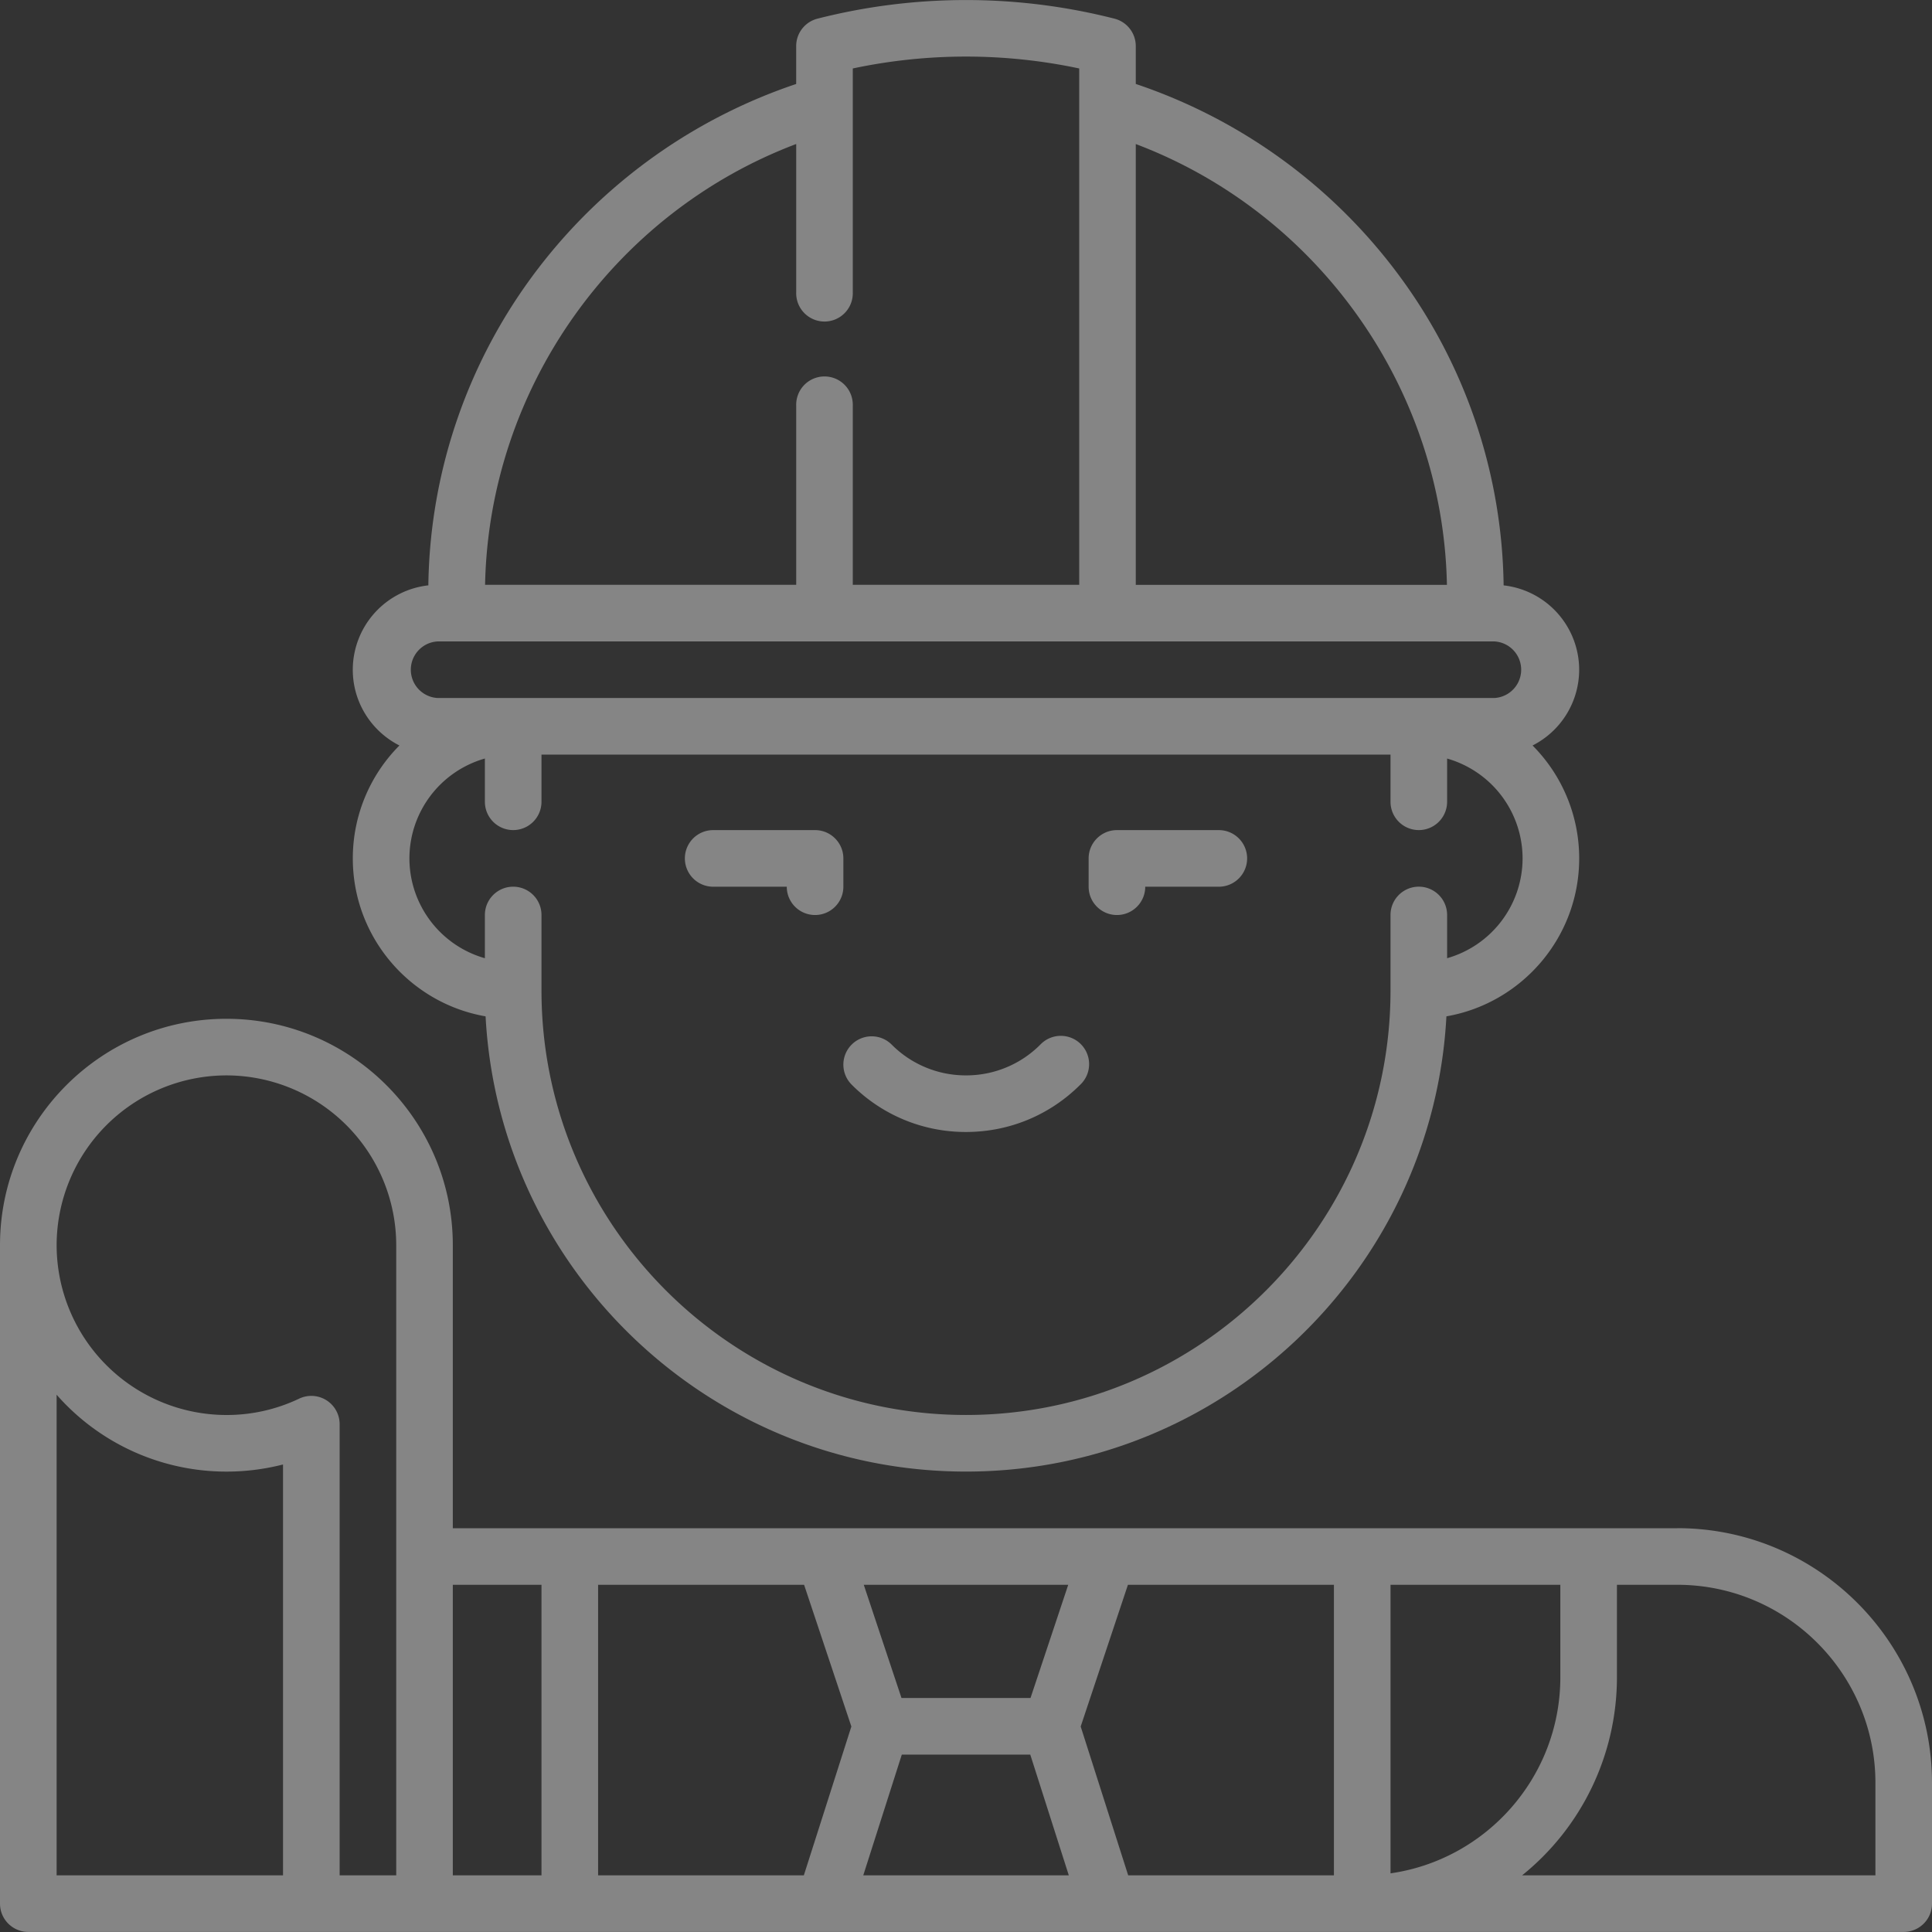 <svg width="80" height="80" fill="none" xmlns="http://www.w3.org/2000/svg"><rect width="100%" height="100%" fill="#333333" stroke="none"/><path d="M29.531 36.717h3.047a1.172 1.172 0 102.344 0v-1.172c0-.647-.525-1.172-1.172-1.172h-4.219a1.172 1.172 0 100 2.344zm16.719 1.172c.647 0 1.172-.525 1.172-1.172h3.047a1.172 1.172 0 100-2.344H46.25c-.647 0-1.172.525-1.172 1.172v1.172c0 .647.525 1.172 1.172 1.172z" fill="#fff" fill-opacity=".4"/><path d="M20.107 42.085c.559 10.489 9.268 18.85 19.893 18.85 10.626 0 19.334-8.361 19.893-18.85 3.118-.543 5.498-3.268 5.498-6.54a6.62 6.62 0 00-1.931-4.676 3.519 3.519 0 001.93-3.136 3.52 3.52 0 00-3.128-3.494 22.05 22.05 0 00-4.554-13.13A22.454 22.454 0 0047.03 3.476V1.908c0-.534-.362-1.001-.88-1.135a24.907 24.907 0 00-12.302 0c-.518.134-.88.6-.88 1.135v1.569a22.455 22.455 0 00-10.677 7.631 22.05 22.05 0 00-4.554 13.13 3.52 3.52 0 00-3.129 3.495c0 1.368.787 2.556 1.931 3.136a6.619 6.619 0 00-1.93 4.676c0 3.272 2.378 5.997 5.497 6.54zm26.924-36.12c7.542 2.849 12.721 10.113 12.883 18.252H47.03V5.964zm-14.062 0v6.143a1.172 1.172 0 102.343 0V2.835a22.573 22.573 0 019.376 0v21.38h-9.376v-7.421a1.172 1.172 0 10-2.343 0v7.422H20.086c.162-8.139 5.34-15.403 12.883-18.253zM18.125 26.56h43.75a1.173 1.173 0 010 2.343h-43.75a1.173 1.173 0 010-2.343zm1.953 4.85v1.79a1.172 1.172 0 102.344 0v-1.953h35.156V33.2a1.172 1.172 0 102.344 0v-1.79a4.305 4.305 0 013.125 4.134 4.304 4.304 0 01-3.125 4.133v-1.79a1.172 1.172 0 10-2.344 0v3.126c0 9.692-7.886 17.578-17.578 17.578s-17.578-7.886-17.578-17.578v-3.125a1.172 1.172 0 10-2.344 0v1.79a4.304 4.304 0 01-3.125-4.134 4.305 4.305 0 013.125-4.135z" fill="#fff" fill-opacity=".4"/><path d="M35.265 44.912A6.653 6.653 0 0040 46.873c1.788 0 3.47-.697 4.735-1.961a1.172 1.172 0 10-1.657-1.657A4.323 4.323 0 0140 44.529a4.323 4.323 0 01-3.077-1.274 1.172 1.172 0 00-1.658 1.657zM69.453 63.28H18.75V51.56c0-5.169-4.206-9.374-9.375-9.374C4.205 42.186 0 46.39 0 51.56v27.265c0 .648.525 1.172 1.172 1.172h77.656c.647 0 1.172-.524 1.172-1.172v-5c0-5.815-4.731-10.547-10.547-10.547zm-25.22 2.343l-1.562 4.688h-5.342l-1.562-4.688h8.466zM11.72 77.654H2.344V57.752a9.353 9.353 0 007.031 3.184c.8 0 1.584-.1 2.344-.295v17.013zm4.687 0h-2.343v-18.68a1.172 1.172 0 00-1.675-1.06 6.96 6.96 0 01-3.013.678 7.04 7.04 0 01-7.031-7.032 7.04 7.04 0 017.031-7.03 7.04 7.04 0 017.031 7.03v26.094zm6.016 0H18.75v-12.03h3.672v12.03zm10.863 0h-8.52v-12.03h8.53l1.957 5.867-1.968 6.163zm2.46 0l1.596-5h5.319l1.596 5h-8.511zm19.49 0h-8.52l-1.967-6.163 1.956-5.868h8.53v12.031zm2.343-.083V65.623h7.031v3.828c0 4.126-3.06 7.55-7.03 8.12zm20.078.083h-14.63a10.53 10.53 0 003.927-8.203v-3.828h2.5c4.523 0 8.203 3.68 8.203 8.203v3.828z" fill="#fff" fill-opacity=".4"/></svg>